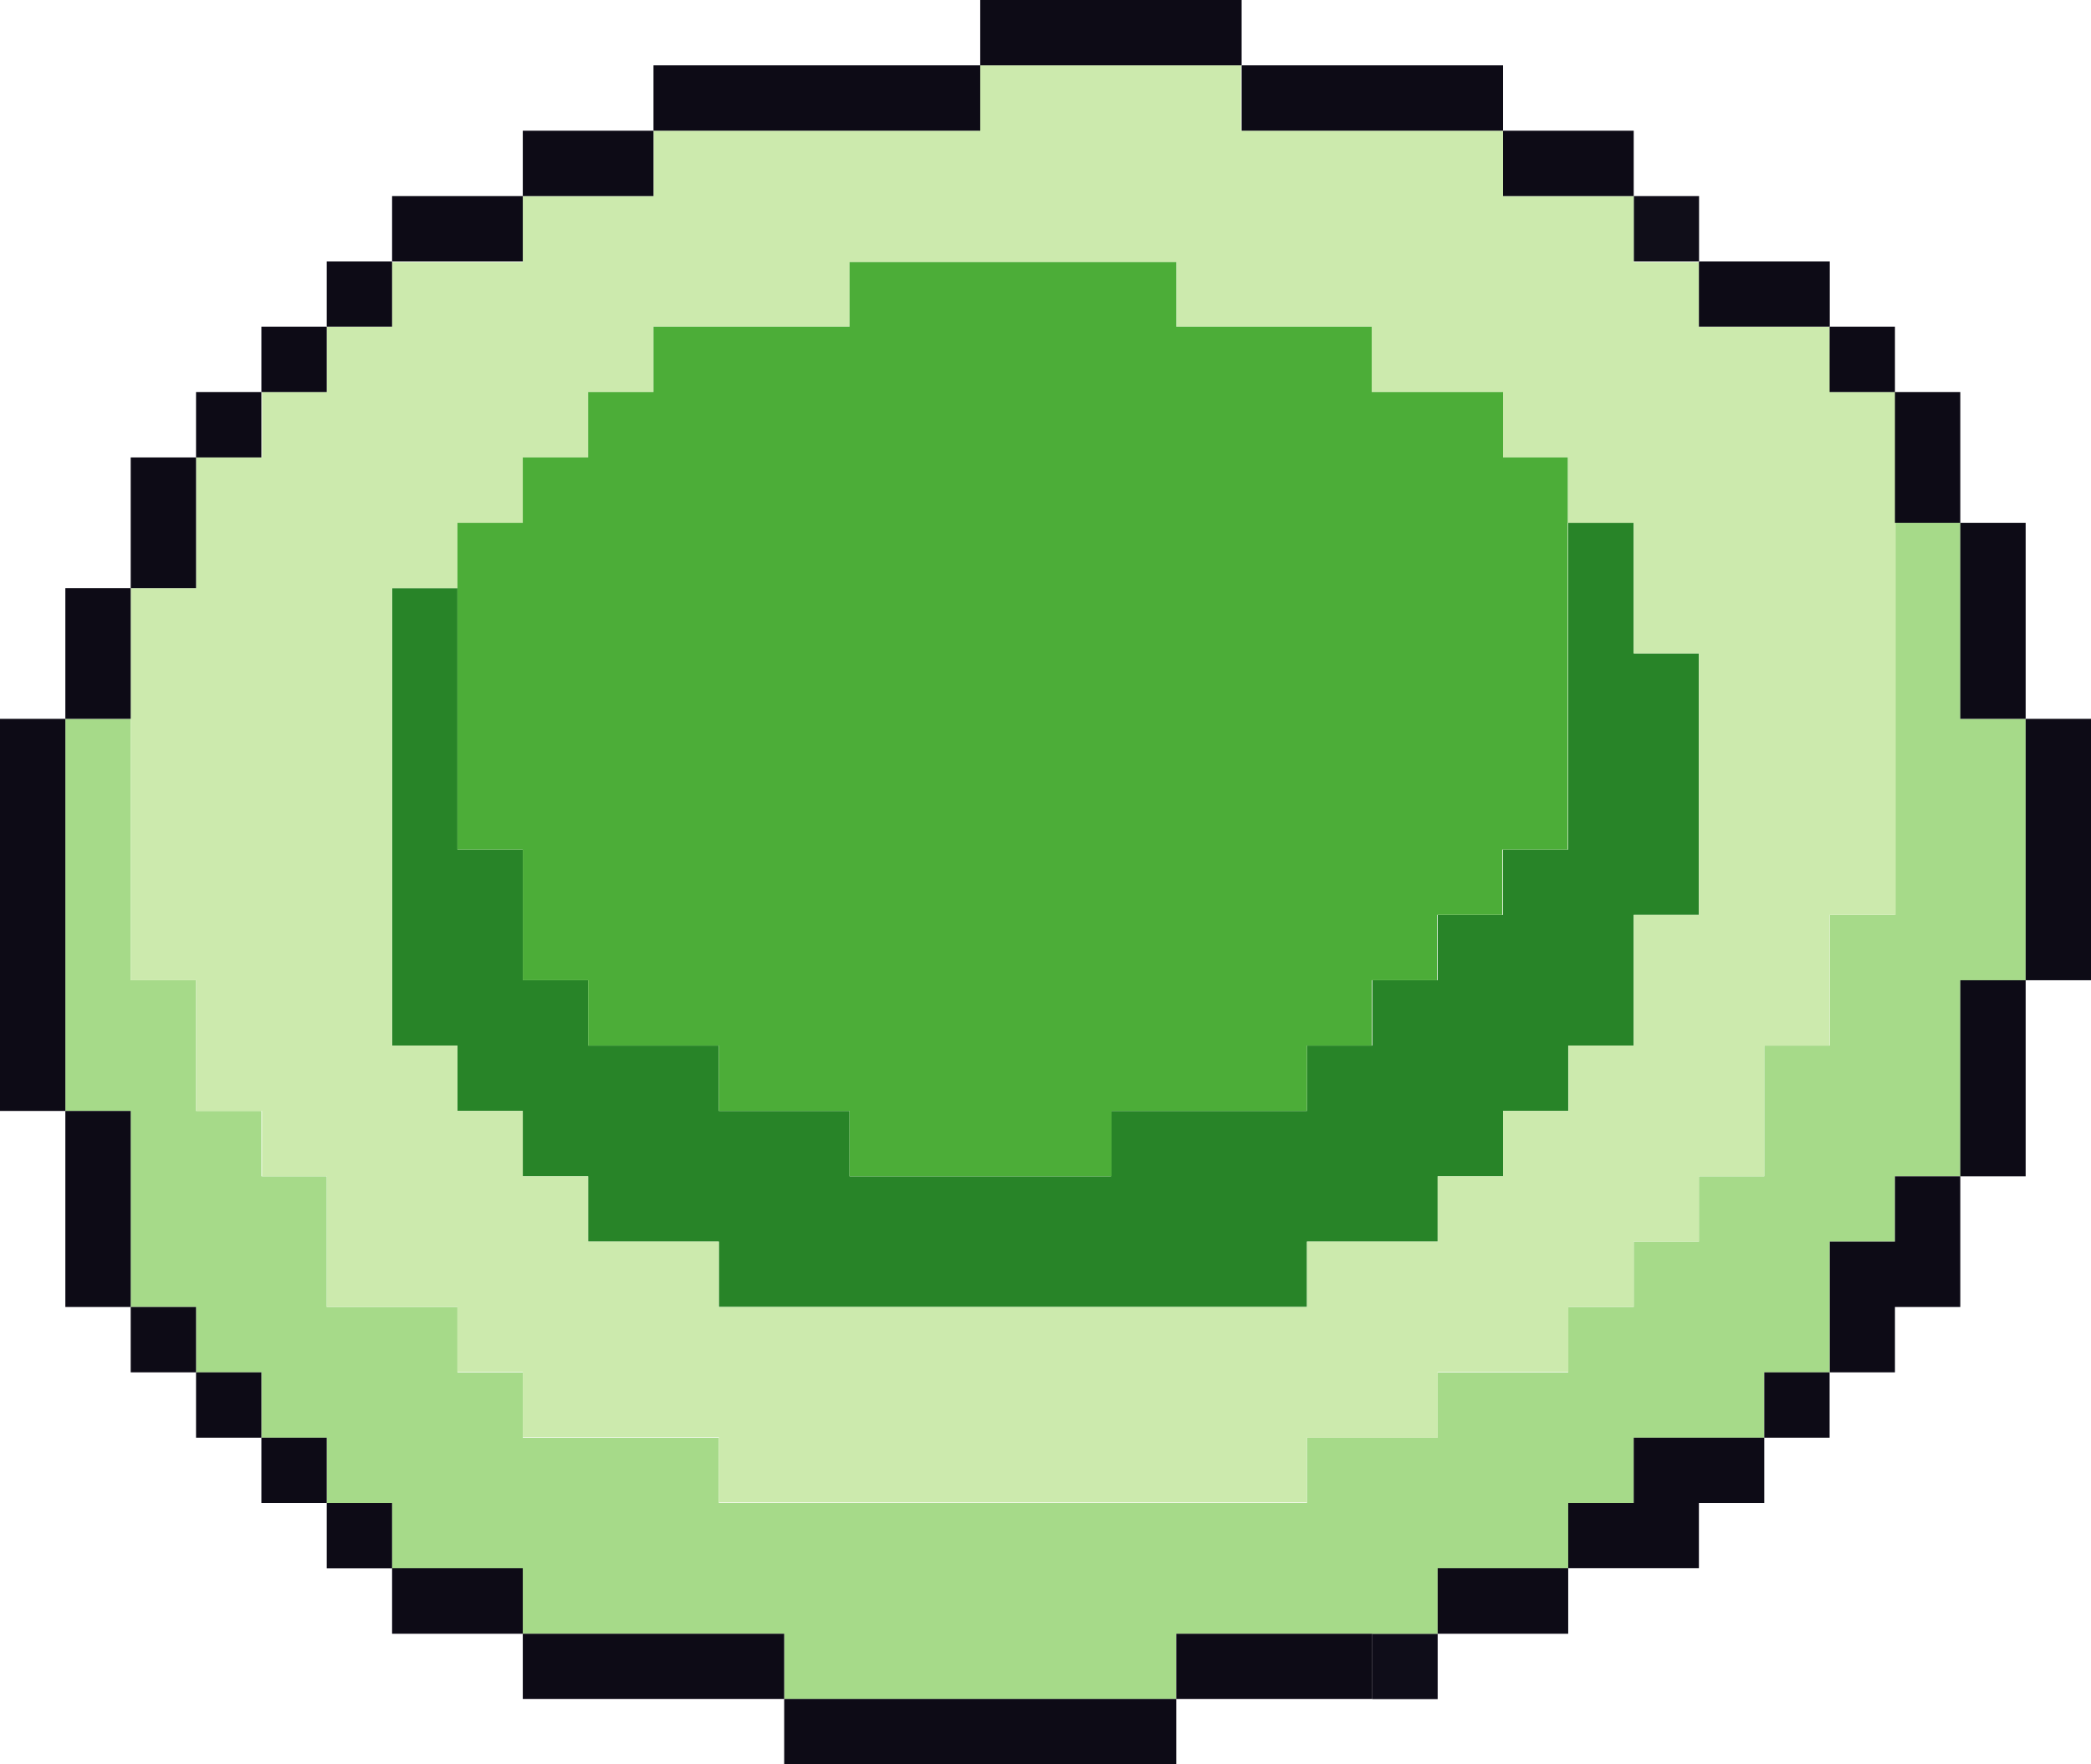 <svg xmlns="http://www.w3.org/2000/svg" viewBox="0 0 135.67 114.47"><defs><style>.cls-1{fill:#0f0d19;}.cls-2{fill:#100e19;}.cls-3{fill:#a6da89;}.cls-4{fill:#288428;}.cls-5{fill:#cceaad;}.cls-6{fill:#0d0b16;}.cls-7{fill:#4cad38;}</style></defs><g id="Layer_2" data-name="Layer 2"><g id="Icons"><g id="Level_2" data-name="Level 2"><g id="Endoderm"><g id="Endoderm-Base"><rect class="cls-1" x="89.04" y="106" width="4.24" height="4.24"/><rect class="cls-2" x="106" y="12.72" width="4.24" height="4.24"/><polygon class="cls-3" points="127.19 42.4 127.19 38.16 127.19 33.92 122.95 33.92 122.95 38.16 122.95 42.4 122.95 46.64 122.95 50.88 122.95 55.12 122.95 59.36 118.72 59.36 118.72 63.6 118.72 67.84 114.47 67.84 114.47 72.08 114.47 76.32 110.23 76.32 110.23 80.56 106 80.56 106 84.8 101.75 84.8 101.75 89.04 97.52 89.04 93.28 89.04 93.28 93.28 89.04 93.28 84.8 93.28 84.8 97.52 80.56 97.52 76.32 97.52 72.08 97.52 67.84 97.52 63.6 97.52 59.36 97.52 55.12 97.52 50.88 97.52 46.64 97.52 46.64 93.28 42.4 93.28 38.16 93.28 33.92 93.28 33.92 89.04 29.68 89.04 29.68 84.8 25.44 84.8 21.2 84.8 21.2 80.56 21.2 76.32 16.96 76.32 16.96 72.08 12.72 72.08 12.72 67.84 12.72 63.6 8.48 63.6 8.48 59.36 8.48 55.12 8.48 50.88 8.48 46.64 4.24 46.64 4.24 50.88 4.24 55.12 4.24 59.36 4.24 63.6 4.24 67.84 4.24 72.08 8.48 72.08 8.48 76.32 8.48 80.56 8.48 84.8 12.72 84.8 12.72 89.04 16.96 89.04 16.96 93.28 21.2 93.28 21.2 97.52 25.44 97.52 25.44 101.75 29.68 101.75 33.92 101.75 33.92 106 38.16 106 42.4 106 46.64 106 50.88 106 50.88 110.23 55.12 110.23 59.36 110.23 63.6 110.23 67.84 110.23 72.08 110.23 76.32 110.23 76.32 106 80.56 106 84.8 106 89.04 106 93.28 106 93.28 101.75 97.52 101.75 101.75 101.75 101.75 97.52 106 97.52 106 93.28 110.23 93.28 114.47 93.28 114.47 89.04 118.72 89.04 118.72 84.8 118.72 80.56 122.95 80.56 122.95 76.32 127.19 76.32 127.19 72.08 127.19 67.84 127.19 63.6 131.43 63.6 131.43 59.36 131.43 55.12 131.43 50.88 131.43 46.64 127.19 46.64 127.19 42.4"/><polygon class="cls-4" points="106 38.16 106 33.92 101.75 33.92 101.75 38.16 101.75 42.4 101.75 46.64 101.75 50.88 101.75 55.12 97.52 55.12 97.52 59.36 93.28 59.36 93.28 63.6 89.04 63.6 89.04 67.84 84.8 67.84 84.8 72.08 80.56 72.08 76.32 72.08 72.08 72.08 72.08 76.32 67.84 76.32 63.6 76.32 59.36 76.32 55.12 76.32 55.12 72.08 50.88 72.08 46.64 72.08 46.64 67.84 42.4 67.84 38.16 67.84 38.16 63.6 33.92 63.6 33.92 59.36 33.92 55.12 29.68 55.12 29.68 50.88 29.68 46.64 29.68 42.4 29.68 38.16 25.44 38.16 25.44 42.4 25.44 46.64 25.44 50.88 25.44 55.12 25.44 59.36 25.44 63.6 25.44 67.84 29.68 67.84 29.68 72.08 33.92 72.08 33.92 76.32 38.16 76.32 38.16 80.56 42.4 80.56 46.64 80.56 46.64 84.8 50.88 84.8 55.12 84.8 59.36 84.8 63.6 84.8 67.84 84.8 72.08 84.8 76.32 84.8 80.56 84.8 84.8 84.8 84.8 80.56 89.04 80.56 93.28 80.56 93.28 76.32 97.52 76.32 97.52 72.08 101.75 72.08 101.75 67.84 106 67.84 106 63.6 106 59.36 110.23 59.36 110.23 55.12 110.23 50.88 110.23 46.64 110.23 42.4 106 42.4 106 38.16"/><path class="cls-5" d="M118.71,21.2h-8.48V17H106V12.72H97.52V8.48h-17V4.24h-17V8.48H42.4v4.24H33.92V17H25.44V21.2H21.2v4.24H17v4.24H12.72v8.48H8.48V63.6h4.24v8.48H17v4.24H21.2V84.8h8.48V89h4.24v4.24H46.64v4.24H84.8V93.28h8.48V89h8.48V84.8H106V80.56h4.23V76.32h4.24V67.84h4.24V59.36H123V25.44h-4.24Zm-8.48,25.44V59.36H106v8.48h-4.24v4.24H97.52v4.24H93.28v4.24H84.8V84.8H46.64V80.56H38.16V76.32H33.92V72.08H29.68V67.84H25.44V38.16h4.24V33.92h4.24V29.68h4.24V25.44H42.4V21.2H55.12V17h21.2V21.2H89v4.24h8.48v4.24h4.24v4.24H106V42.4h4.23Z"/><polygon class="cls-6" points="33.92 16.96 33.92 12.72 29.68 12.72 25.44 12.72 25.44 16.96 29.68 16.96 33.92 16.96"/><polygon class="cls-6" points="127.19 67.84 127.19 72.08 127.19 76.32 131.43 76.32 131.43 72.08 131.43 67.84 131.43 63.6 127.19 63.6 127.19 67.84"/><polygon class="cls-6" points="55.12 114.47 59.36 114.47 63.6 114.47 67.84 114.47 72.08 114.47 76.32 114.47 76.32 110.23 72.08 110.23 67.84 110.23 63.6 110.23 59.36 110.23 55.12 110.23 50.88 110.23 50.88 114.47 55.12 114.47"/><polygon class="cls-6" points="84.8 110.23 89.04 110.23 89.04 106 84.8 106 80.56 106 76.32 106 76.32 110.23 80.56 110.23 84.8 110.23"/><polygon class="cls-6" points="38.16 110.23 42.4 110.23 46.64 110.23 50.88 110.23 50.88 106 46.64 106 42.4 106 38.16 106 33.92 106 33.92 110.23 38.16 110.23"/><polygon class="cls-6" points="93.28 101.75 93.28 106 97.52 106 101.75 106 101.75 101.75 97.52 101.75 93.28 101.75"/><polygon class="cls-6" points="29.68 106 33.92 106 33.92 101.75 29.68 101.75 25.44 101.75 25.44 106 29.68 106"/><rect class="cls-6" x="21.2" y="97.52" width="4.24" height="4.24"/><polygon class="cls-6" points="106 93.28 106 97.52 101.75 97.52 101.75 101.75 106 101.75 110.23 101.75 110.23 97.52 114.47 97.52 114.47 93.28 110.23 93.28 106 93.28"/><rect class="cls-6" x="16.96" y="93.28" width="4.24" height="4.24"/><rect class="cls-6" x="114.47" y="89.04" width="4.24" height="4.24"/><rect class="cls-6" x="12.72" y="89.04" width="4.24" height="4.24"/><rect class="cls-6" x="8.48" y="84.8" width="4.24" height="4.24"/><polygon class="cls-6" points="8.48 76.32 8.48 72.08 4.24 72.08 4.24 76.32 4.24 80.56 4.24 84.8 8.48 84.8 8.48 80.56 8.48 76.32"/><polygon class="cls-6" points="122.95 80.56 118.72 80.56 118.72 84.8 118.72 89.04 122.95 89.04 122.95 84.8 127.19 84.8 127.19 80.56 127.19 76.32 122.95 76.32 122.95 80.56"/><polygon class="cls-6" points="4.24 63.6 4.24 59.36 4.24 55.12 4.24 50.88 4.24 46.64 0 46.64 0 50.88 0 55.12 0 59.36 0 63.6 0 67.84 0 72.08 4.24 72.08 4.24 67.84 4.24 63.6"/><polygon class="cls-6" points="131.43 50.88 131.43 55.12 131.43 59.36 131.43 63.6 135.67 63.6 135.67 59.36 135.67 55.12 135.67 50.88 135.67 46.64 131.43 46.64 131.43 50.88"/><polygon class="cls-6" points="8.48 42.4 8.48 38.16 4.24 38.16 4.24 42.4 4.24 46.64 8.48 46.64 8.48 42.4"/><polygon class="cls-6" points="131.43 38.16 131.43 33.92 127.19 33.92 127.19 38.16 127.19 42.4 127.19 46.64 131.43 46.64 131.43 42.4 131.43 38.16"/><polygon class="cls-6" points="12.72 33.92 12.72 29.68 8.48 29.68 8.48 33.92 8.48 38.16 12.72 38.16 12.72 33.92"/><polygon class="cls-6" points="127.19 25.44 122.95 25.44 122.95 29.68 122.95 33.92 127.19 33.92 127.19 29.68 127.19 25.44"/><rect class="cls-6" x="12.72" y="25.44" width="4.24" height="4.24"/><rect class="cls-6" x="118.71" y="21.2" width="4.24" height="4.24"/><rect class="cls-6" x="16.96" y="21.2" width="4.24" height="4.24"/><polygon class="cls-6" points="114.47 16.96 110.23 16.96 110.23 21.2 114.47 21.2 118.72 21.2 118.72 16.96 114.47 16.96"/><rect class="cls-6" x="21.2" y="16.96" width="4.24" height="4.24"/><polygon class="cls-6" points="101.75 12.72 106 12.72 106 8.48 101.75 8.48 97.52 8.48 97.52 12.72 101.75 12.72"/><polygon class="cls-6" points="42.4 12.72 42.4 8.48 38.16 8.48 33.92 8.48 33.92 12.72 38.16 12.72 42.4 12.72"/><polygon class="cls-6" points="84.8 8.48 89.04 8.48 93.28 8.48 97.52 8.48 97.52 4.24 93.28 4.24 89.04 4.24 84.8 4.24 80.56 4.24 80.56 8.48 84.8 8.48"/><polygon class="cls-6" points="50.88 8.48 55.12 8.48 59.36 8.48 63.6 8.48 63.6 4.24 59.36 4.24 55.12 4.24 50.88 4.24 46.64 4.24 42.4 4.24 42.4 8.48 46.64 8.48 50.88 8.48"/><polygon class="cls-6" points="72.08 4.24 76.32 4.24 80.56 4.24 80.56 0 76.32 0 72.08 0 67.84 0 63.6 0 63.6 4.24 67.84 4.24 72.08 4.24"/><path class="cls-7" d="M97.52,25.44H89V21.2H76.32V17H55.12V21.2H42.4v4.24H38.16v4.24H33.92v4.24H29.68v21.2h4.24V63.6h4.24v4.24h8.48v4.24h8.48v4.24h17V72.08H84.8V67.84H89V63.6h4.24V59.36h4.24V55.12h4.24V29.68H97.52Z"/></g></g></g></g></g></svg>